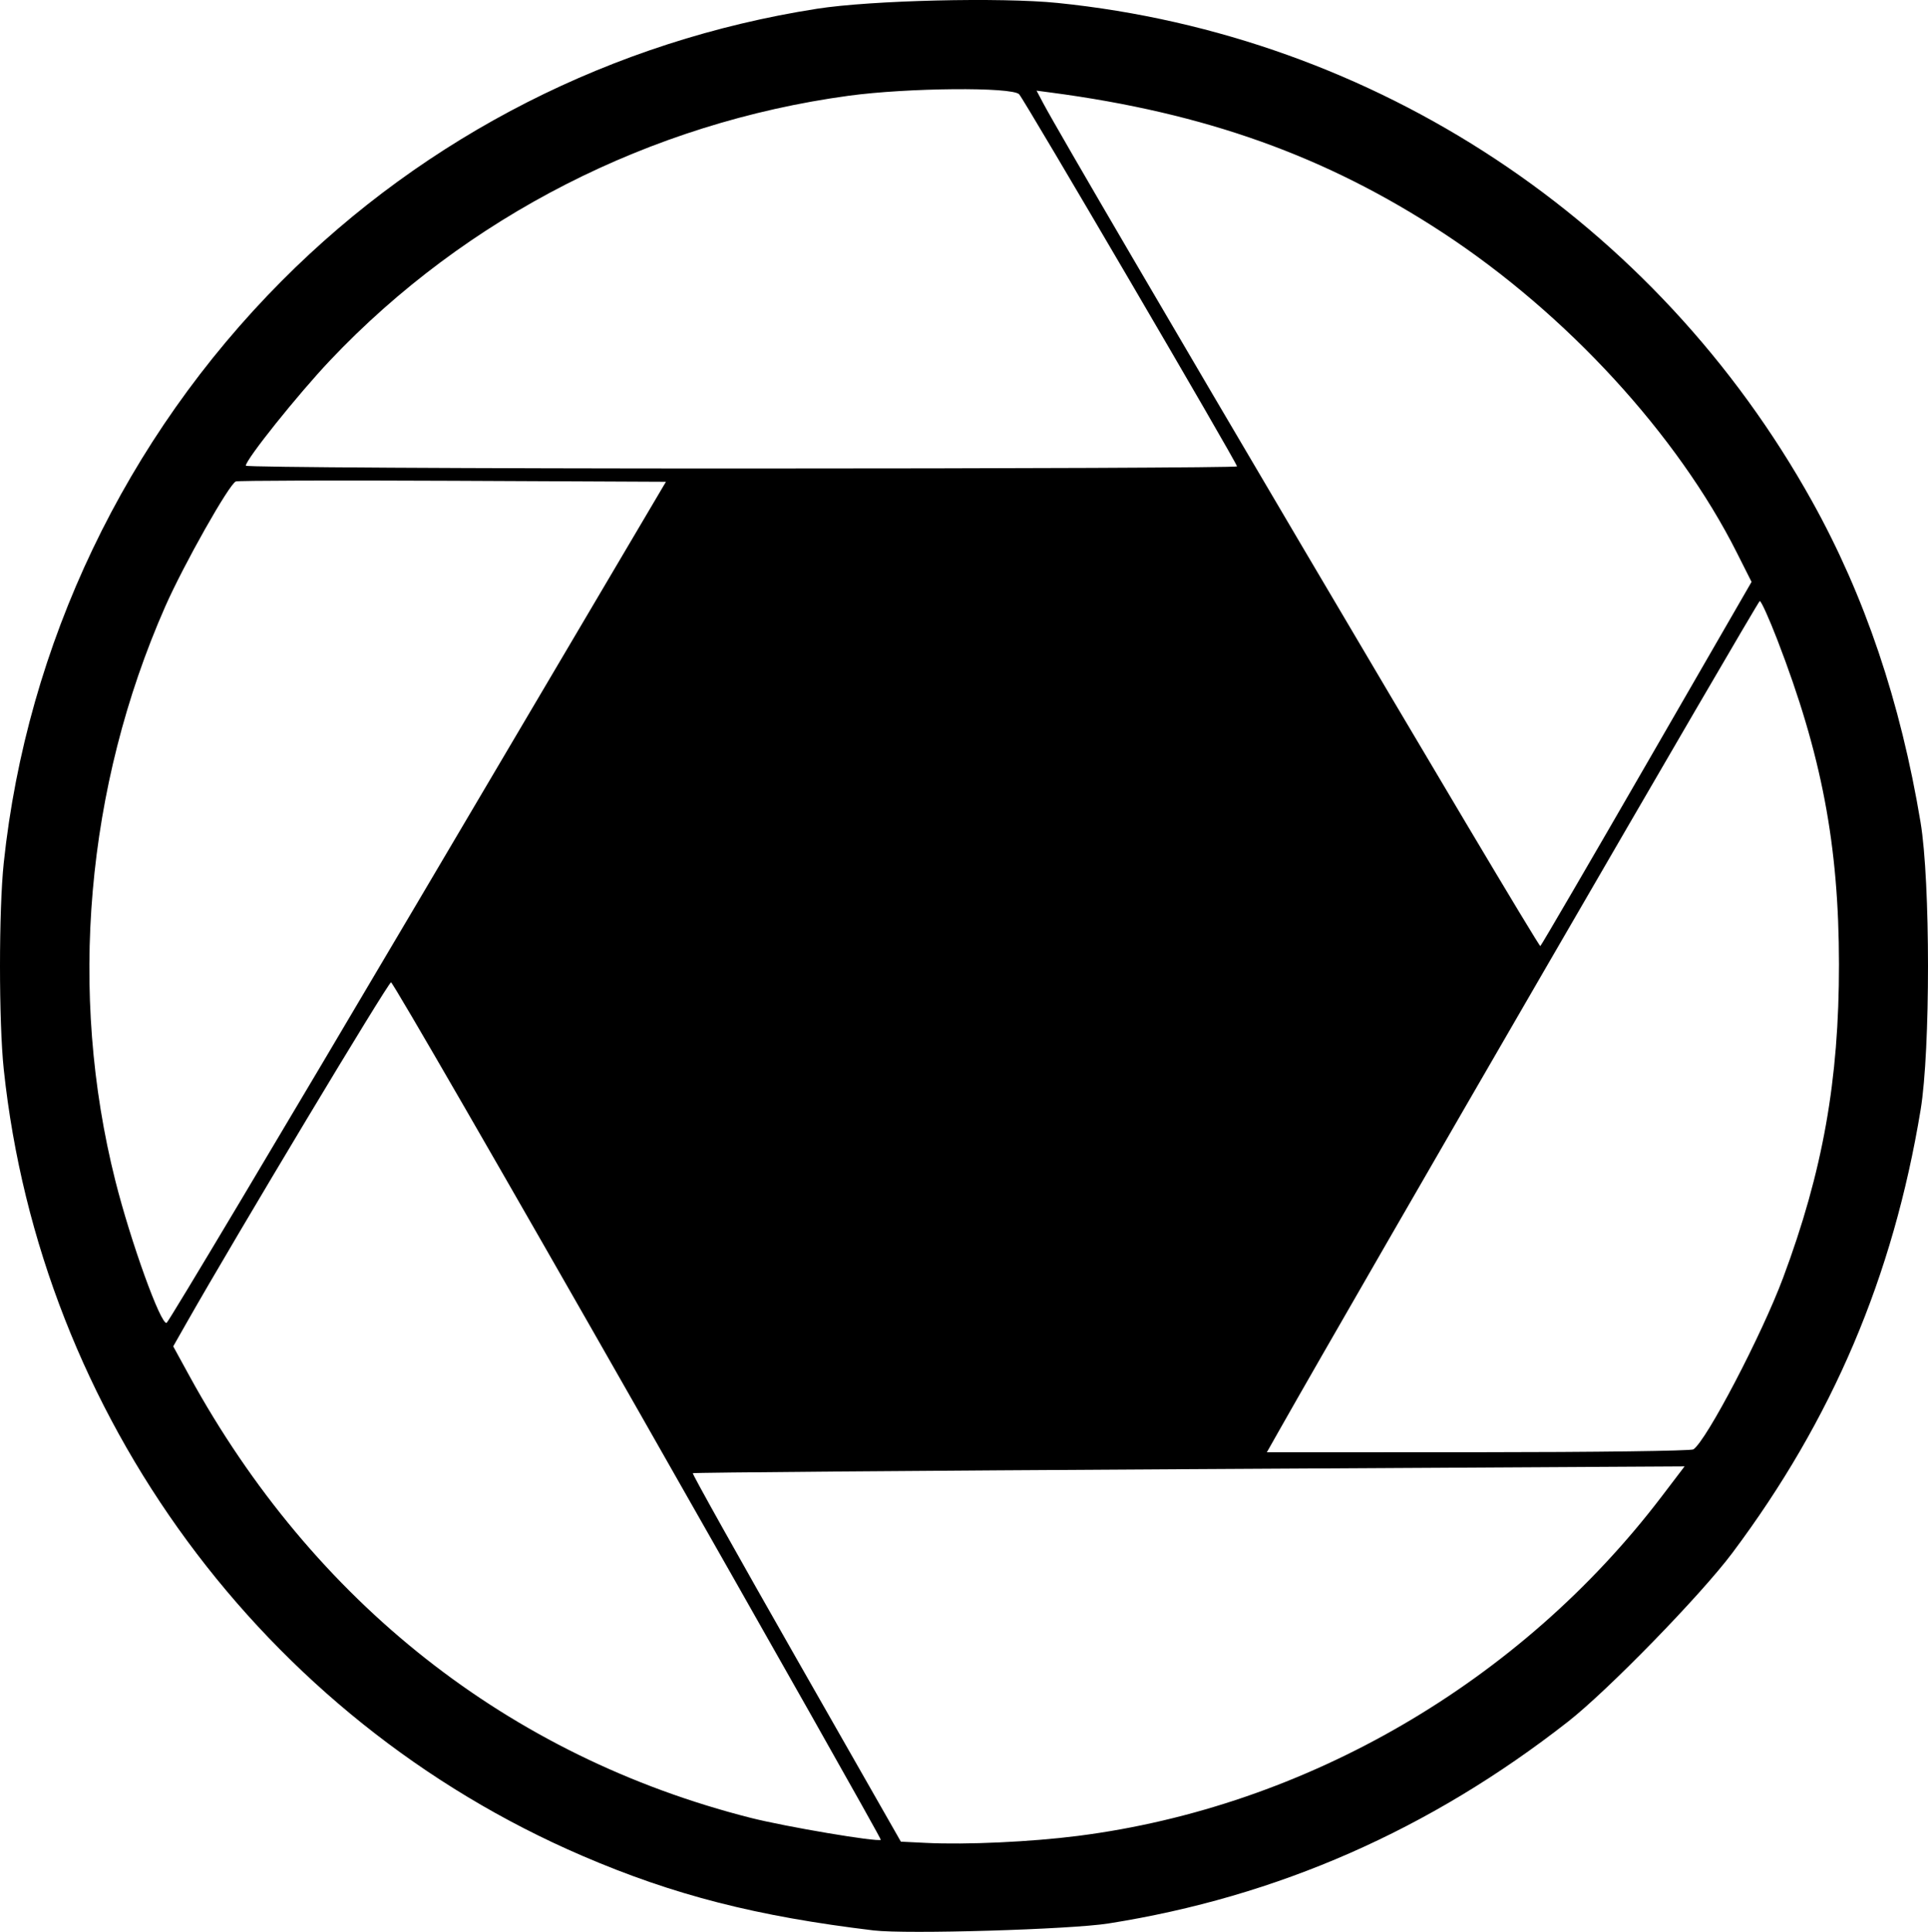 <?xml version="1.0" encoding="UTF-8" standalone="no"?>
<!-- Created with Inkscape (http://www.inkscape.org/) -->

<svg
   version="1.1"
   id="svg9"
   width="509.601"
   height="510.583"
   viewBox="0 0 509.601 510.583"
   sodipodi:docname="lens.svg"
   inkscape:version="1.1 (c68e22c387, 2021-05-23)"
   xmlns:inkscape="http://www.inkscape.org/namespaces/inkscape"
   xmlns:sodipodi="http://sodipodi.sourceforge.net/DTD/sodipodi-0.dtd"
   xmlns="http://www.w3.org/2000/svg"
   xmlns:svg="http://www.w3.org/2000/svg">
  <defs
     id="defs13" />
  <sodipodi:namedview
     id="namedview11"
     pagecolor="#ffffff"
     bordercolor="#666666"
     borderopacity="1.0"
     inkscape:pageshadow="2"
     inkscape:pageopacity="0.0"
     inkscape:pagecheckerboard="0"
     showgrid="false"
     fit-margin-top="0"
     fit-margin-left="0"
     fit-margin-right="0"
     fit-margin-bottom="0"
     inkscape:zoom="1.074435"
     inkscape:cx="230.81899"
     inkscape:cy="252.69095"
     inkscape:window-width="1920"
     inkscape:window-height="1027"
     inkscape:window-x="1912"
     inkscape:window-y="-8"
     inkscape:window-maximized="1"
     inkscape:current-layer="g15" />
  <g
     inkscape:groupmode="layer"
     inkscape:label="Image"
     id="g15"
     transform="translate(-15.177,-16.867)">
    <path
       style="fill:#000000"
       d="m 246.141,527.078 c -30.929,-3.711 -52.863,-9.323 -77,-19.703 C 84.829,471.117 25.862,390.981 16.17,299.488 c -1.323,-12.488 -1.323,-42.091 0,-54.579 6.118,-57.756 32.155,-112.264 73.458,-153.782 38.211,-38.411 87.618,-63.53 141.514,-71.949 14.328,-2.238 48.544,-3.06 63.593,-1.529 83.949,8.545 158.193,57.601 199.444,131.78 13.884,24.967 23.347,52.981 28.633,84.768 2.615,15.725 2.625,60.175 0.016,76 -7.254,44.011 -23.327,81.828 -49.787,117.136 -8.35,11.143 -32.845,36.288 -43.4,44.552 -36.554,28.619 -76.847,46.313 -121.5,53.353 -10.069,1.588 -53.384,2.871 -62,1.837 z m 54,-24.996 c 60.295,-7.706 116.879,-40.619 154.263,-89.728 l 6.036,-7.93 -130.9,0.738 c -71.995,0.406 -131.055,0.886 -131.245,1.066 -0.19,0.18 12.107,22.165 27.325,48.855 l 27.671,48.528 6.675,0.329 c 10.63,0.524 27.722,-0.267 40.175,-1.858 z M 183.884,389.685 c -35.448,-62.234 -64.855,-113.168 -65.348,-113.186 -0.734,-0.028 -41.019,67.052 -54.022,89.954 l -3.551,6.254 4.242,7.746 C 98.027,440.382 149.697,481.082 213.563,497.312 c 9.289,2.361 33.621,6.466 34.426,5.809 0.191,-0.156 -28.656,-51.203 -64.104,-113.436 z m 278.877,10.249 c 3.438,-2.254 18.066,-30.221 23.716,-45.343 10.486,-28.066 14.799,-52.268 14.77,-82.891 -0.029,-31.478 -4.575,-55.388 -16.3,-85.75 -2.177,-5.638 -4.262,-10.244 -4.633,-10.237 -0.507,0.01 -106.596,183.093 -126.982,219.138 l -3.308,5.849 55.808,-0.015 c 30.694,-0.008 56.312,-0.346 56.929,-0.75 z m -337.119,-144.735 65.552,-111 -56.276,-0.26 c -30.952,-0.143 -56.783,-0.066 -57.402,0.171 -1.756,0.672 -13.794,21.996 -18.678,33.089 -20.97,47.623 -25.693,102.048 -13.171,151.756 4.051,16.08 11.986,38.08 13.543,37.546 0.485,-0.166 30.38,-50.252 66.434,-111.302 z m 324.934,-36.77 27.567,-47.77 -3.893,-7.73 C 458.536,131.721 429.25,99.842 396.641,78.448 365.664,58.125 333.798,46.721 292.9,41.321 l -3.741,-0.494 1.741,3.289 c 7.531,14.23 130.878,223.342 131.416,222.791 0.381,-0.39 13.098,-22.205 28.26,-48.479 z M 342.141,140.135 c 0,-0.91 -56.144,-96.797 -57.586,-98.35 -1.833,-1.974 -29.477,-1.733 -45.101,0.393 -52.43,7.136 -101.111,31.986 -137.046,69.956 -8.512,8.994 -22.245,26.154 -22.26,27.815 -0.004,0.412 58.943,0.75 130.993,0.75 72.05,0 131,-0.254 131,-0.564 z"
       id="path117" />
  </g>
</svg>
